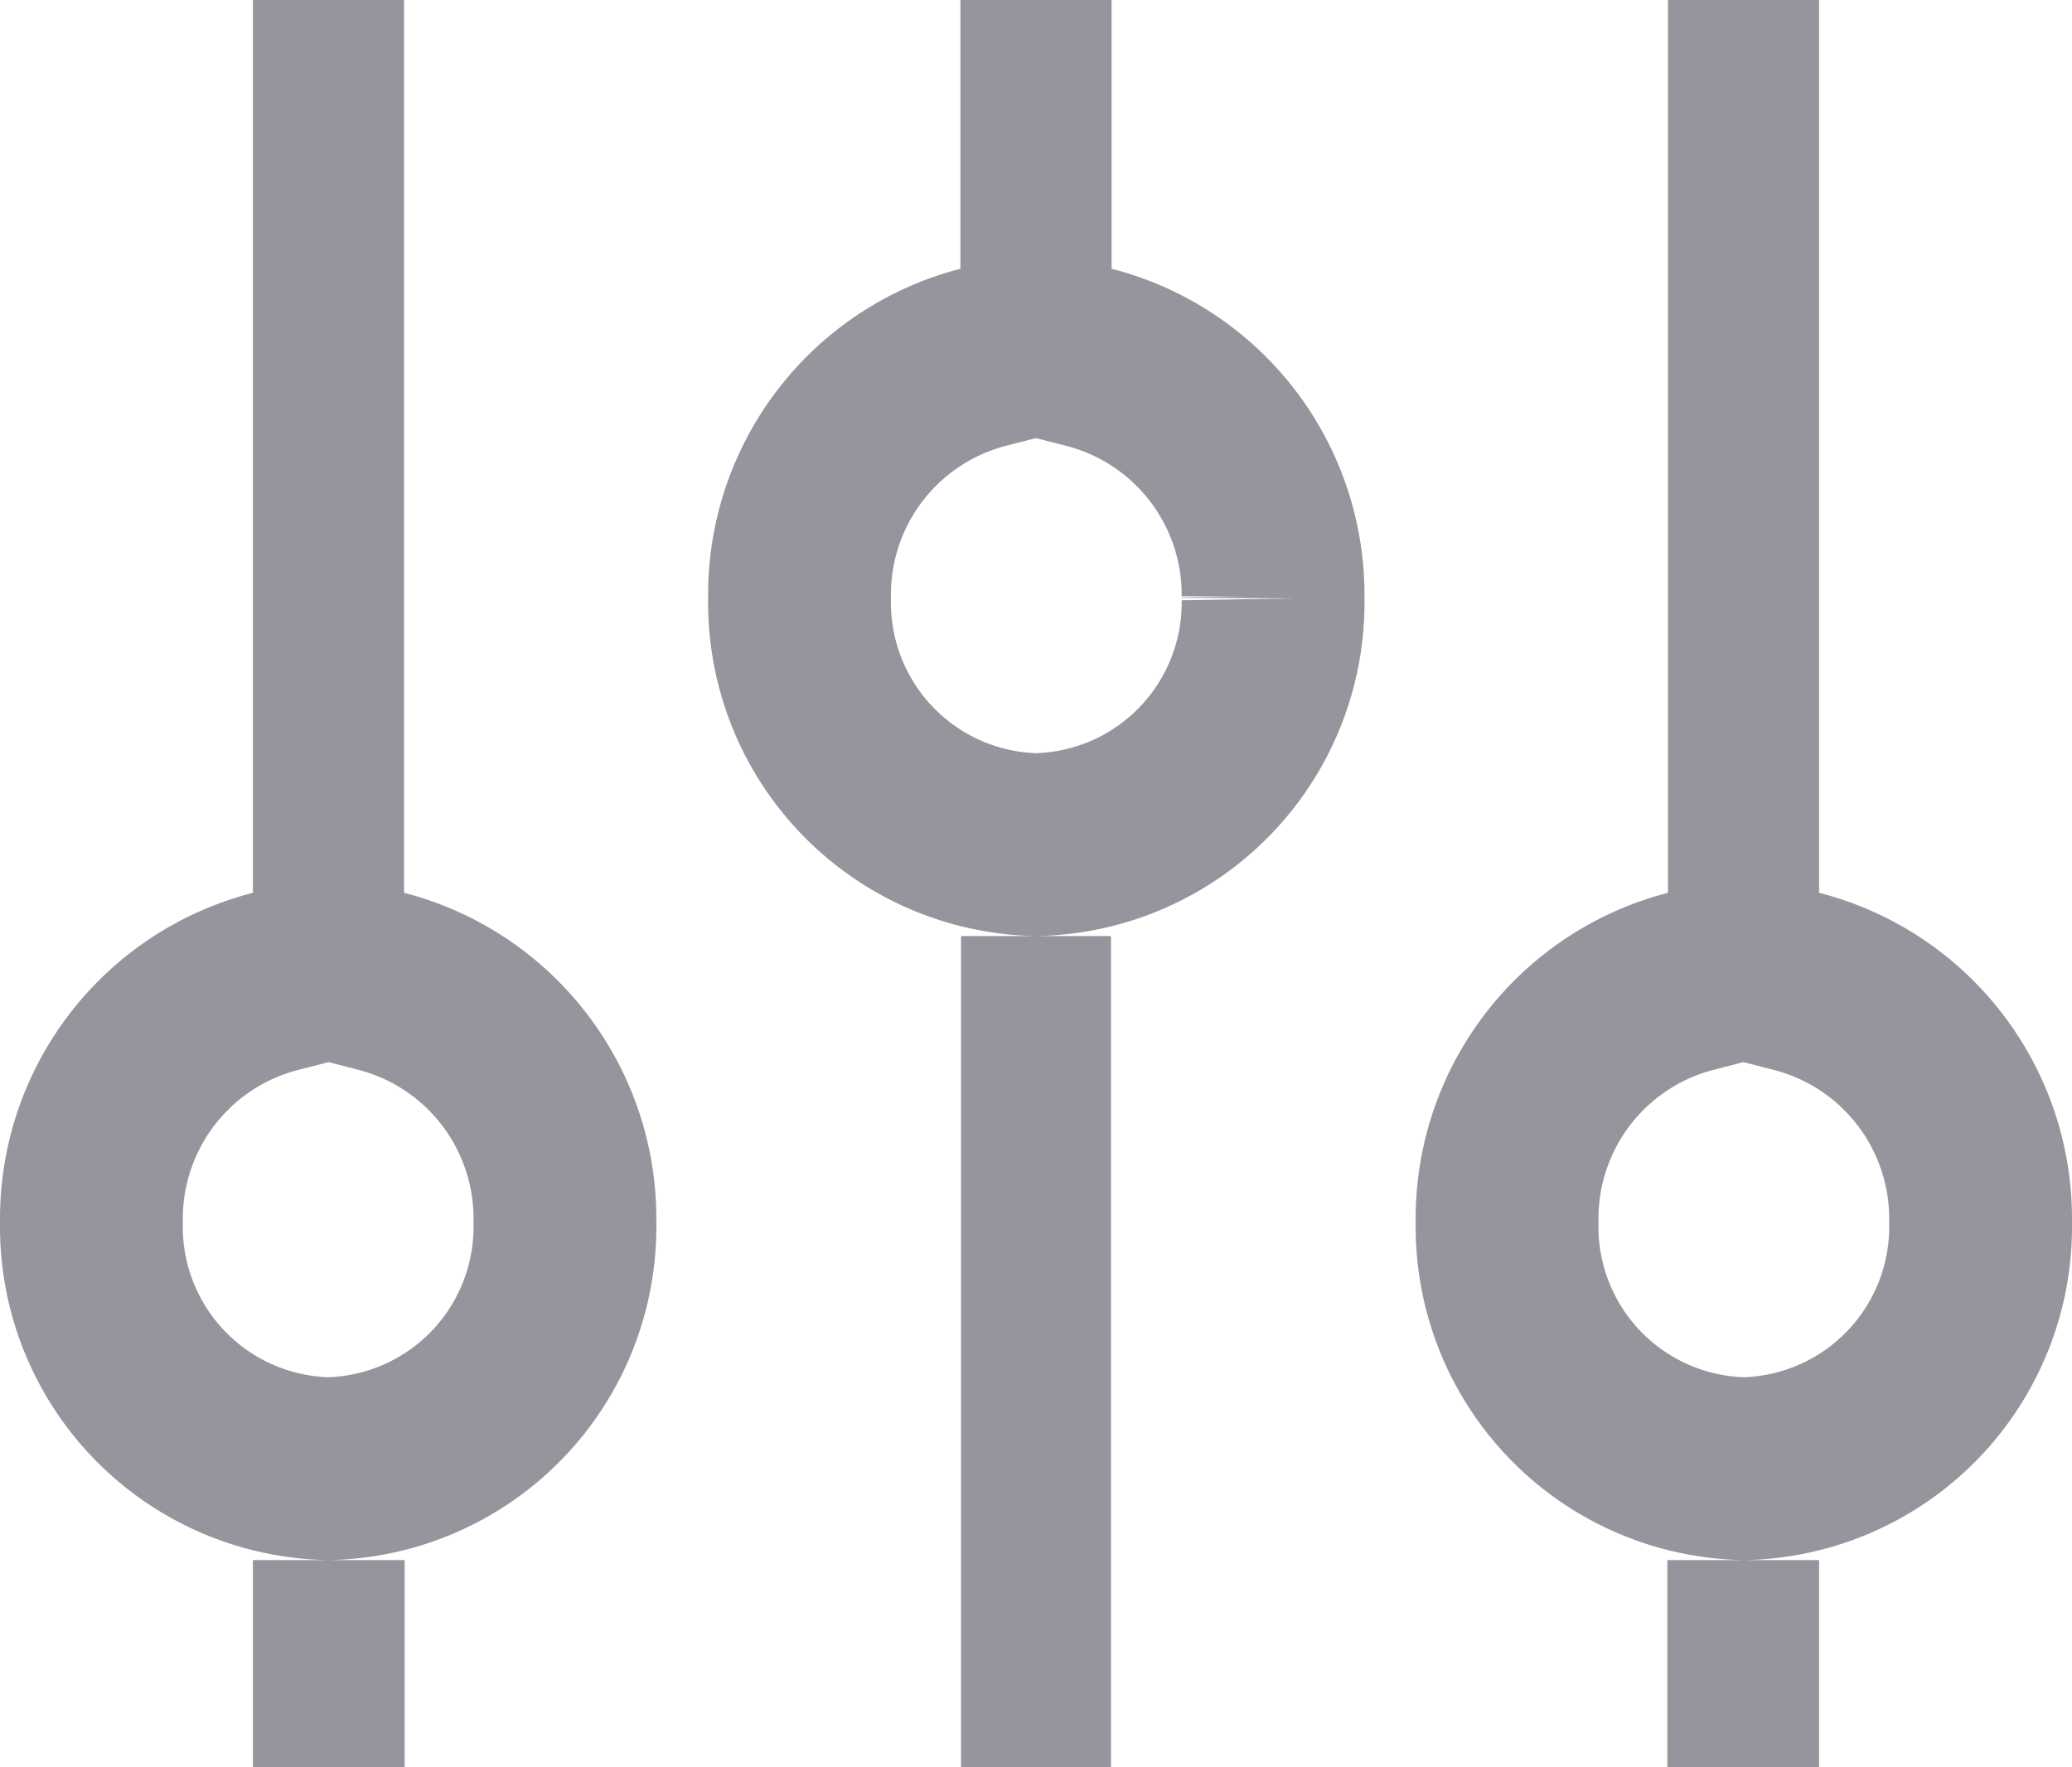 <svg xmlns="http://www.w3.org/2000/svg" xmlns:xlink="http://www.w3.org/1999/xlink" width="34" height="29" viewBox="0 0 34 29"><defs><path id="wx0ia" d="M1179.77 2065.05a5.47 5.47 0 0 1-5.38 5.55 5.47 5.47 0 0 1-5.39-5.55 5.52 5.52 0 0 1 4.15-5.4V2045h2.48v14.65a5.52 5.52 0 0 1 4.14 5.4zm-6.62 8.95v-3.4h2.49v3.4z"/><path id="wx0ib" d="M1203 2065.05a5.47 5.47 0 0 1-5.38 5.55 5.47 5.47 0 0 1-5.39-5.55 5.52 5.52 0 0 1 4.14-5.4V2045h2.48v14.65a5.52 5.52 0 0 1 4.15 5.4zm-6.64 8.95v-3.4h2.49v3.4z"/><path id="wx0ic" d="M1191.39 2054.8a5.47 5.47 0 0 1-5.39 5.56 5.47 5.47 0 0 1-5.38-5.55 5.52 5.52 0 0 1 4.14-5.4V2045h2.48v4.41a5.52 5.52 0 0 1 4.15 5.4zm-6.62 19.2v-13.64h2.46V2074z"/><path id="wx0id" d="M1179.77 2065.05a5.47 5.47 0 0 1-5.38 5.55 5.47 5.47 0 0 1-5.39-5.55 5.52 5.52 0 0 1 4.15-5.4V2045h2.48v14.65a5.52 5.52 0 0 1 4.14 5.4zm-6.62 8.95v-3.4h2.49v3.4z"/><clipPath id="wx0ie"><use fill="#fff" xlink:href="#wx0ia"/></clipPath><clipPath id="wx0if"><use fill="#fff" xlink:href="#wx0ib"/></clipPath><clipPath id="wx0ig"><use fill="#fff" xlink:href="#wx0ic"/></clipPath></defs><g><g transform="translate(-1169 -2045)"><g><use fill="#fff" fill-opacity="0" stroke="#95959d" stroke-miterlimit="50" stroke-width="6" clip-path="url(&quot;#wx0ie&quot;)" xlink:href="#wx0id"/></g><g><use fill="#fff" fill-opacity="0" stroke="#95959d" stroke-miterlimit="50" stroke-width="6" clip-path="url(&quot;#wx0if&quot;)" xlink:href="#wx0ib"/></g><g><use fill="#fff" fill-opacity="0" stroke="#95959d" stroke-miterlimit="50" stroke-width="6" clip-path="url(&quot;#wx0ig&quot;)" xlink:href="#wx0ic"/></g></g></g></svg>